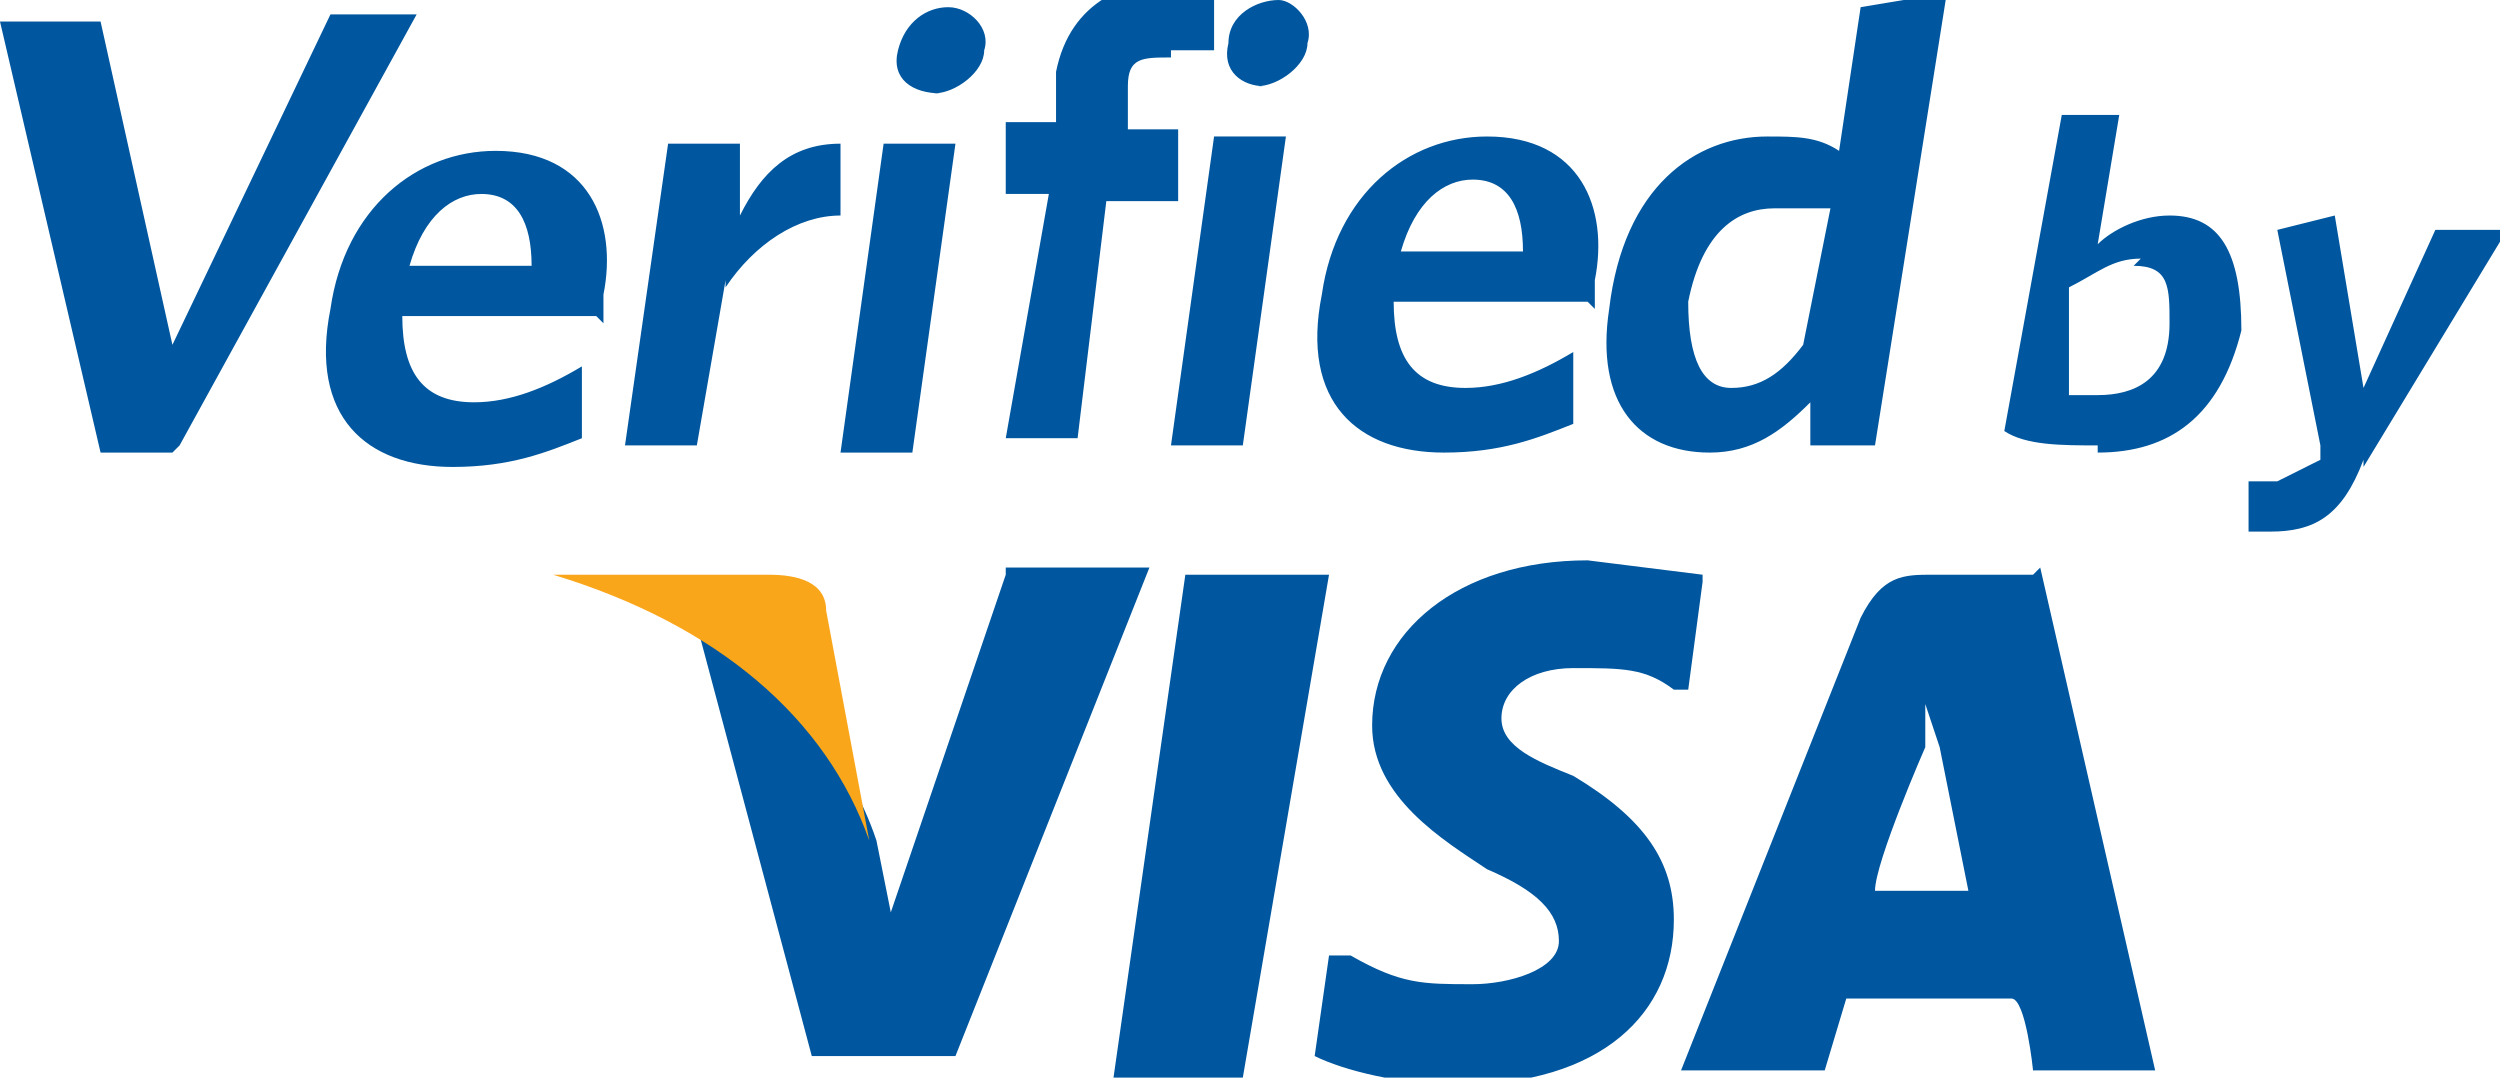 <svg xmlns="http://www.w3.org/2000/svg" id="Layer_1" viewBox="-731.9 243 34.8 15"><style>.st0{fill:#00579F;} .st1{fill:#FAA61A;}</style><path d="M-705.8 255.4c0-.4.7-2 .7-2v-.6l.2.6.4 2h-1.4zm2.2-4.4h-1.4c-.4 0-.7 0-1 .6l-2.5 6.3h2l.3-1h2.3c.2 0 .3 1 .3 1h1.7l-1.6-7zm-4.6 0l-1.6-.2c-1.8 0-3 1-3 2.3 0 1 1 1.6 1.6 2 .7.3 1 .6 1 1s-.7.6-1.2.6c-.7 0-1 0-1.7-.4h-.3l-.2 1.4c.4.2 1.2.4 2 .4 2 0 3-1 3-2.3 0-.8-.4-1.4-1.4-2-.5-.2-1-.4-1-.8s.4-.7 1-.7c.7 0 1 0 1.4.3h.2l.2-1.5zm-8.2 7l1-7h2l-1.2 7h-1.8zm-1.5-7l-1.6 4.7-.2-1c-.4-1.2-1.4-2.4-2.5-3l1.6 6h2l2.7-6.8h-2z" class="st0"/><path d="M-721.2 251h-3c2.3.7 3.8 2 4.4 3.7l-.6-3.2c0-.4-.4-.5-.8-.5z" class="st1"/><path d="M-729.5 249.3h-1l-1.4-6h1.4l1 4.5 2.2-4.6h1.2l-3.3 6zm4.3-3.6c-.4 0-.8.3-1 1h1.7c0-.6-.2-1-.7-1zm1.6 1.7h-2.7c0 .8.3 1.2 1 1.2.5 0 1-.2 1.5-.5v1c-.5.2-1 .4-1.8.4-1.2 0-2-.7-1.7-2.2.2-1.4 1.2-2.2 2.3-2.2 1.3 0 1.7 1 1.5 2v.4zm1.8-.5l-.4 2.3h-1l.6-4.2h1v1c.3-.6.7-1 1.4-1v1c-.6 0-1.2.4-1.6 1zm3-2.6c-.4 0-.7-.2-.6-.6s.4-.6.7-.6.6.3.5.6c0 .3-.4.6-.7.6zm-1.4 5l.6-4.3h1l-.6 4.3h-1zm4.6-5.5c-.4 0-.6 0-.6.4v.6h.7v1h-1l-.4 3.3h-1l.6-3.4h-.6v-1h.7v-.7c.2-1 1-1.3 1.8-1.3h.4v1h-.6zm1.3.4c-.3 0-.6-.2-.5-.6 0-.4.4-.6.7-.6.2 0 .5.3.4.6 0 .3-.4.6-.7.6zm-1.3 5l.6-4.3h1l-.6 4.3h-1zm4.2-3.7c-.4 0-.8.3-1 1h1.7c0-.6-.2-1-.7-1zm1.6 1.7h-2.7c0 .8.3 1.2 1 1.2.5 0 1-.2 1.5-.5v1c-.5.2-1 .4-1.8.4-1.2 0-2-.7-1.7-2.2.2-1.4 1.2-2.2 2.3-2.2 1.3 0 1.7 1 1.5 2v.4zm3.4-1.3h-.8c-.5 0-1 .3-1.2 1.3 0 .8.2 1.2.6 1.2.4 0 .7-.2 1-.6l.4-2zm-.3 3.3v-.6c-.4.4-.8.7-1.4.7-1 0-1.6-.7-1.4-2 .2-1.7 1.2-2.4 2.2-2.4.4 0 .7 0 1 .2l.3-2 1.2-.2-1 6.3h-1zm4.6-2.6c-.4 0-.6.2-1 .4v1.5h.4c.5 0 1-.2 1-1 0-.5 0-.8-.5-.8zm-.6 2.6c-.5 0-1 0-1.3-.2l.8-4.4h.8l-.3 1.8c.2-.2.6-.4 1-.4.7 0 1 .5 1 1.6-.3 1.2-1 1.7-2 1.7zm3.7.2c-.3.8-.7 1-1.3 1h-.3v-.7h.4l.6-.3v-.2l-.6-3 .8-.2.4 2.4 1-2.2h1l-2 3.3z" class="st0"/></svg>